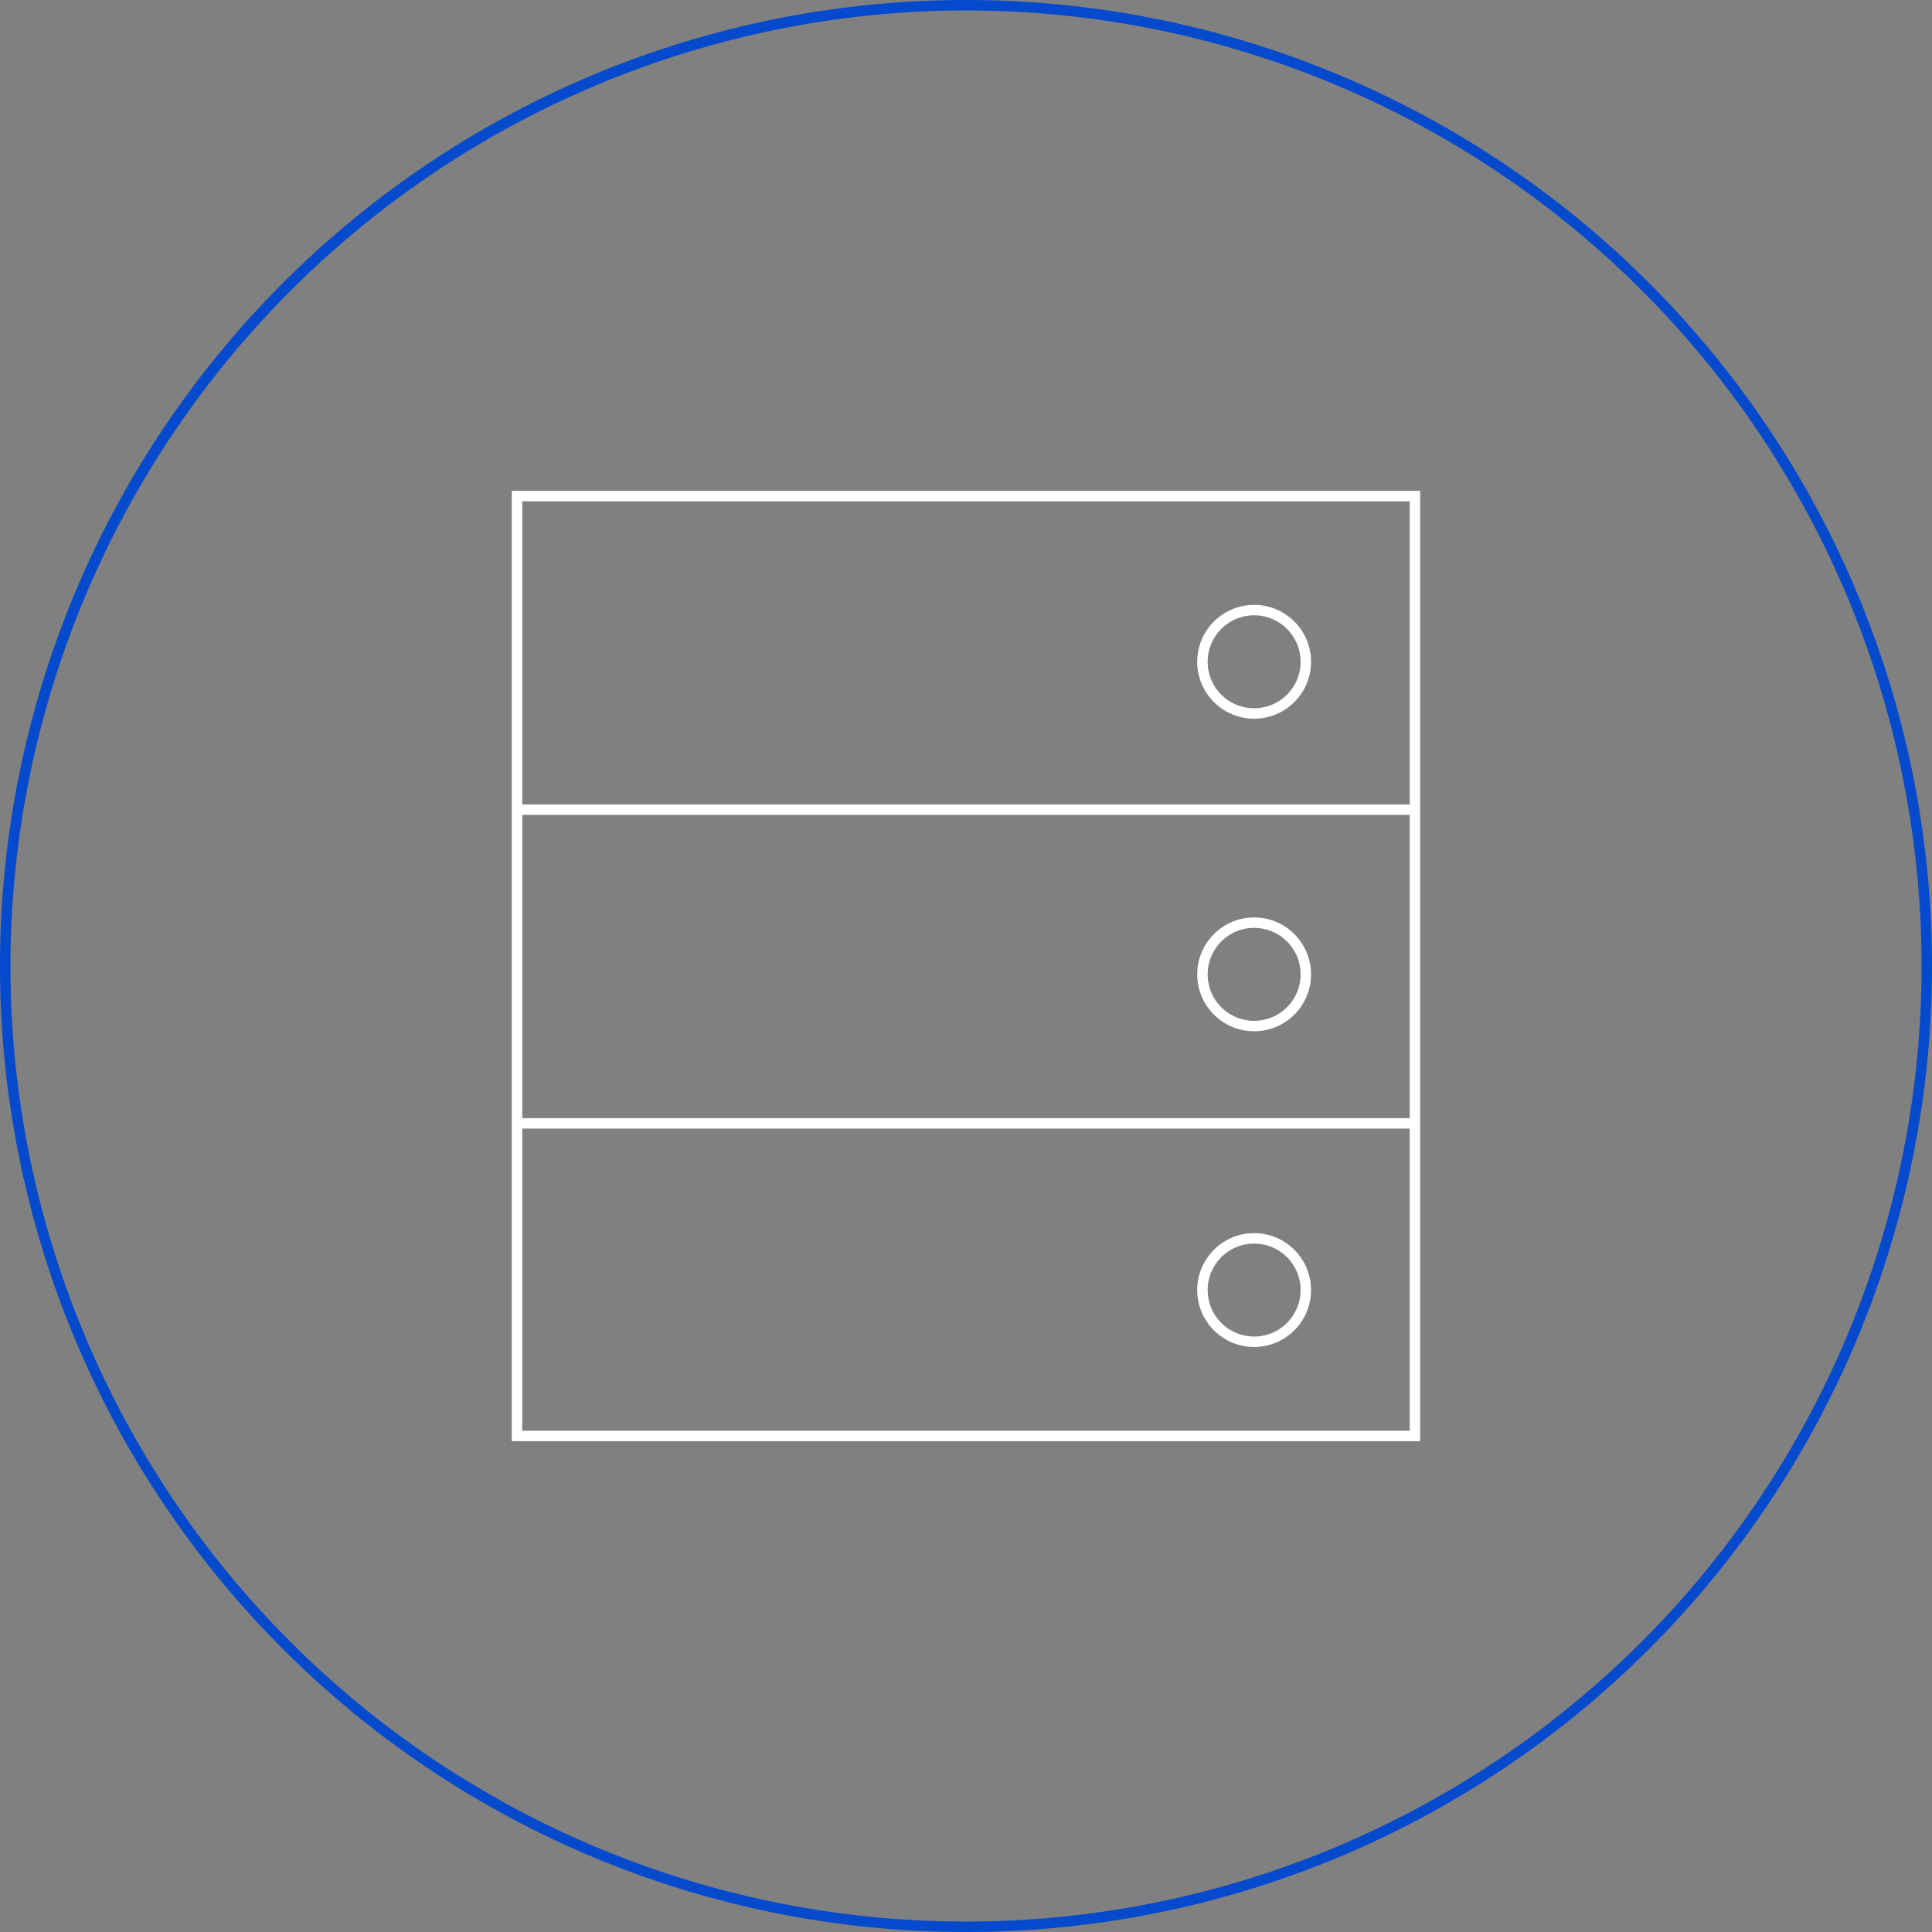 <svg viewBox="0 0 185 185" xmlns="http://www.w3.org/2000/svg"><rect x="0" y="0" width="185" height="185" fill="#808080" stroke="none"/><path d="m92.5 1a91.5 91.5 0 1 1 -91.5 91.5 91.61 91.61 0 0 1 91.5-91.5m0-1a92.5 92.5 0 1 0 92.5 92.5 92.5 92.5 0 0 0 -92.5-92.5z" fill="#054acc"/><g fill="none" stroke="#fff" stroke-miterlimit="10"><path d="m49.51 47.5h85.98v90h-85.98z"/><path d="m49.31 77.53h86.38"/><path d="m49.31 107.57h86.38"/><circle cx="120.09" cy="63.37" r="4.95"/><circle cx="120.09" cy="123.53" r="4.95"/><circle cx="120.09" cy="93.3" r="4.95"/></g></svg>